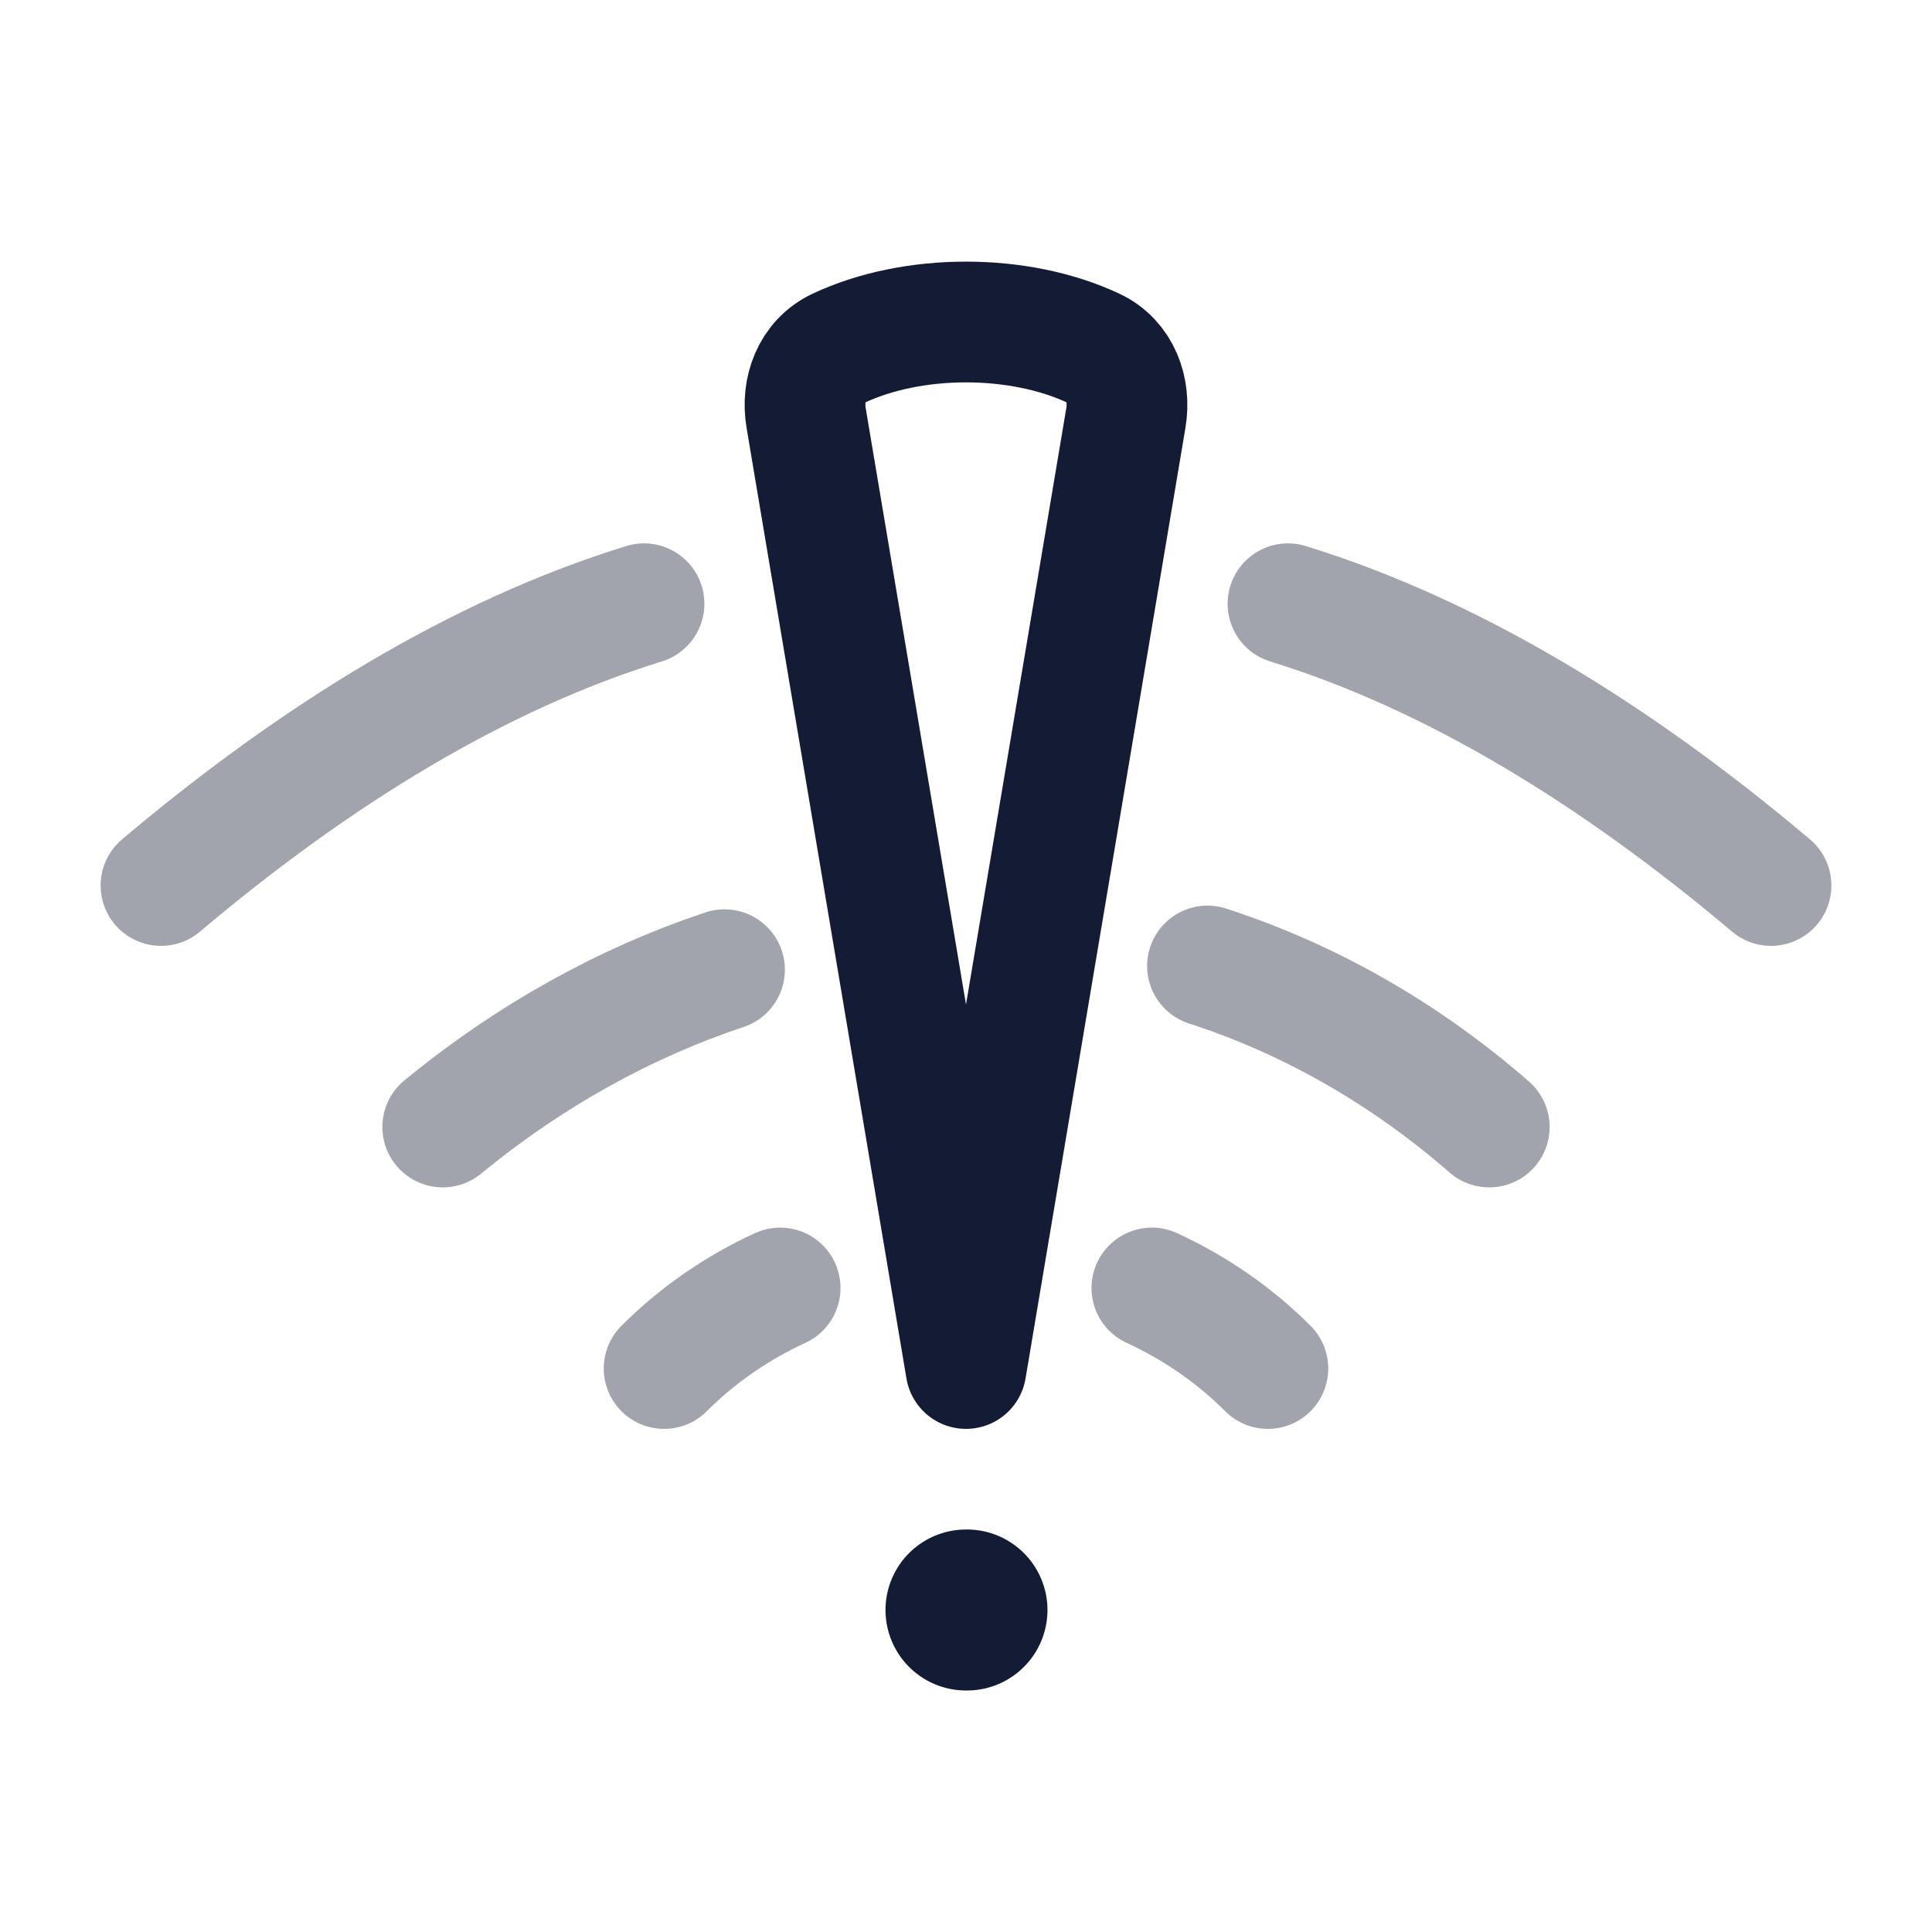 <svg width="24" height="24" viewBox="0 0 24 24" fill="none" xmlns="http://www.w3.org/2000/svg">
<path opacity="0.4" d="M8.25 17C8.673 16.577 9.162 16.244 9.691 16M15.75 17C15.327 16.577 14.838 16.244 14.309 16" stroke="#141B34" stroke-width="1.5" stroke-linecap="round" stroke-linejoin="round"/>
<path opacity="0.4" d="M18.5 14C17.431 13.069 16.244 12.403 15 12M5.5 14C6.593 13.104 7.778 12.453 9 12.046" stroke="#141B34" stroke-width="1.5" stroke-linecap="round" stroke-linejoin="round"/>
<path opacity="0.4" d="M2 11C3.922 9.377 5.942 8.135 8 7.5M22 11C20.078 9.377 18.058 8.135 16 7.5" stroke="#141B34" stroke-width="1.5" stroke-linecap="round" stroke-linejoin="round"/>
<path d="M12 20H12.012" stroke="#141B34" stroke-width="2" stroke-linecap="round" stroke-linejoin="round"/>
<path d="M13.586 4.327C12.658 3.891 11.342 3.891 10.414 4.327C10.085 4.481 9.955 4.845 10.014 5.192L12 17L13.986 5.192C14.045 4.845 13.915 4.481 13.586 4.327Z" stroke="#141B34" stroke-width="1.5" stroke-linecap="round" stroke-linejoin="round"/>
</svg>
